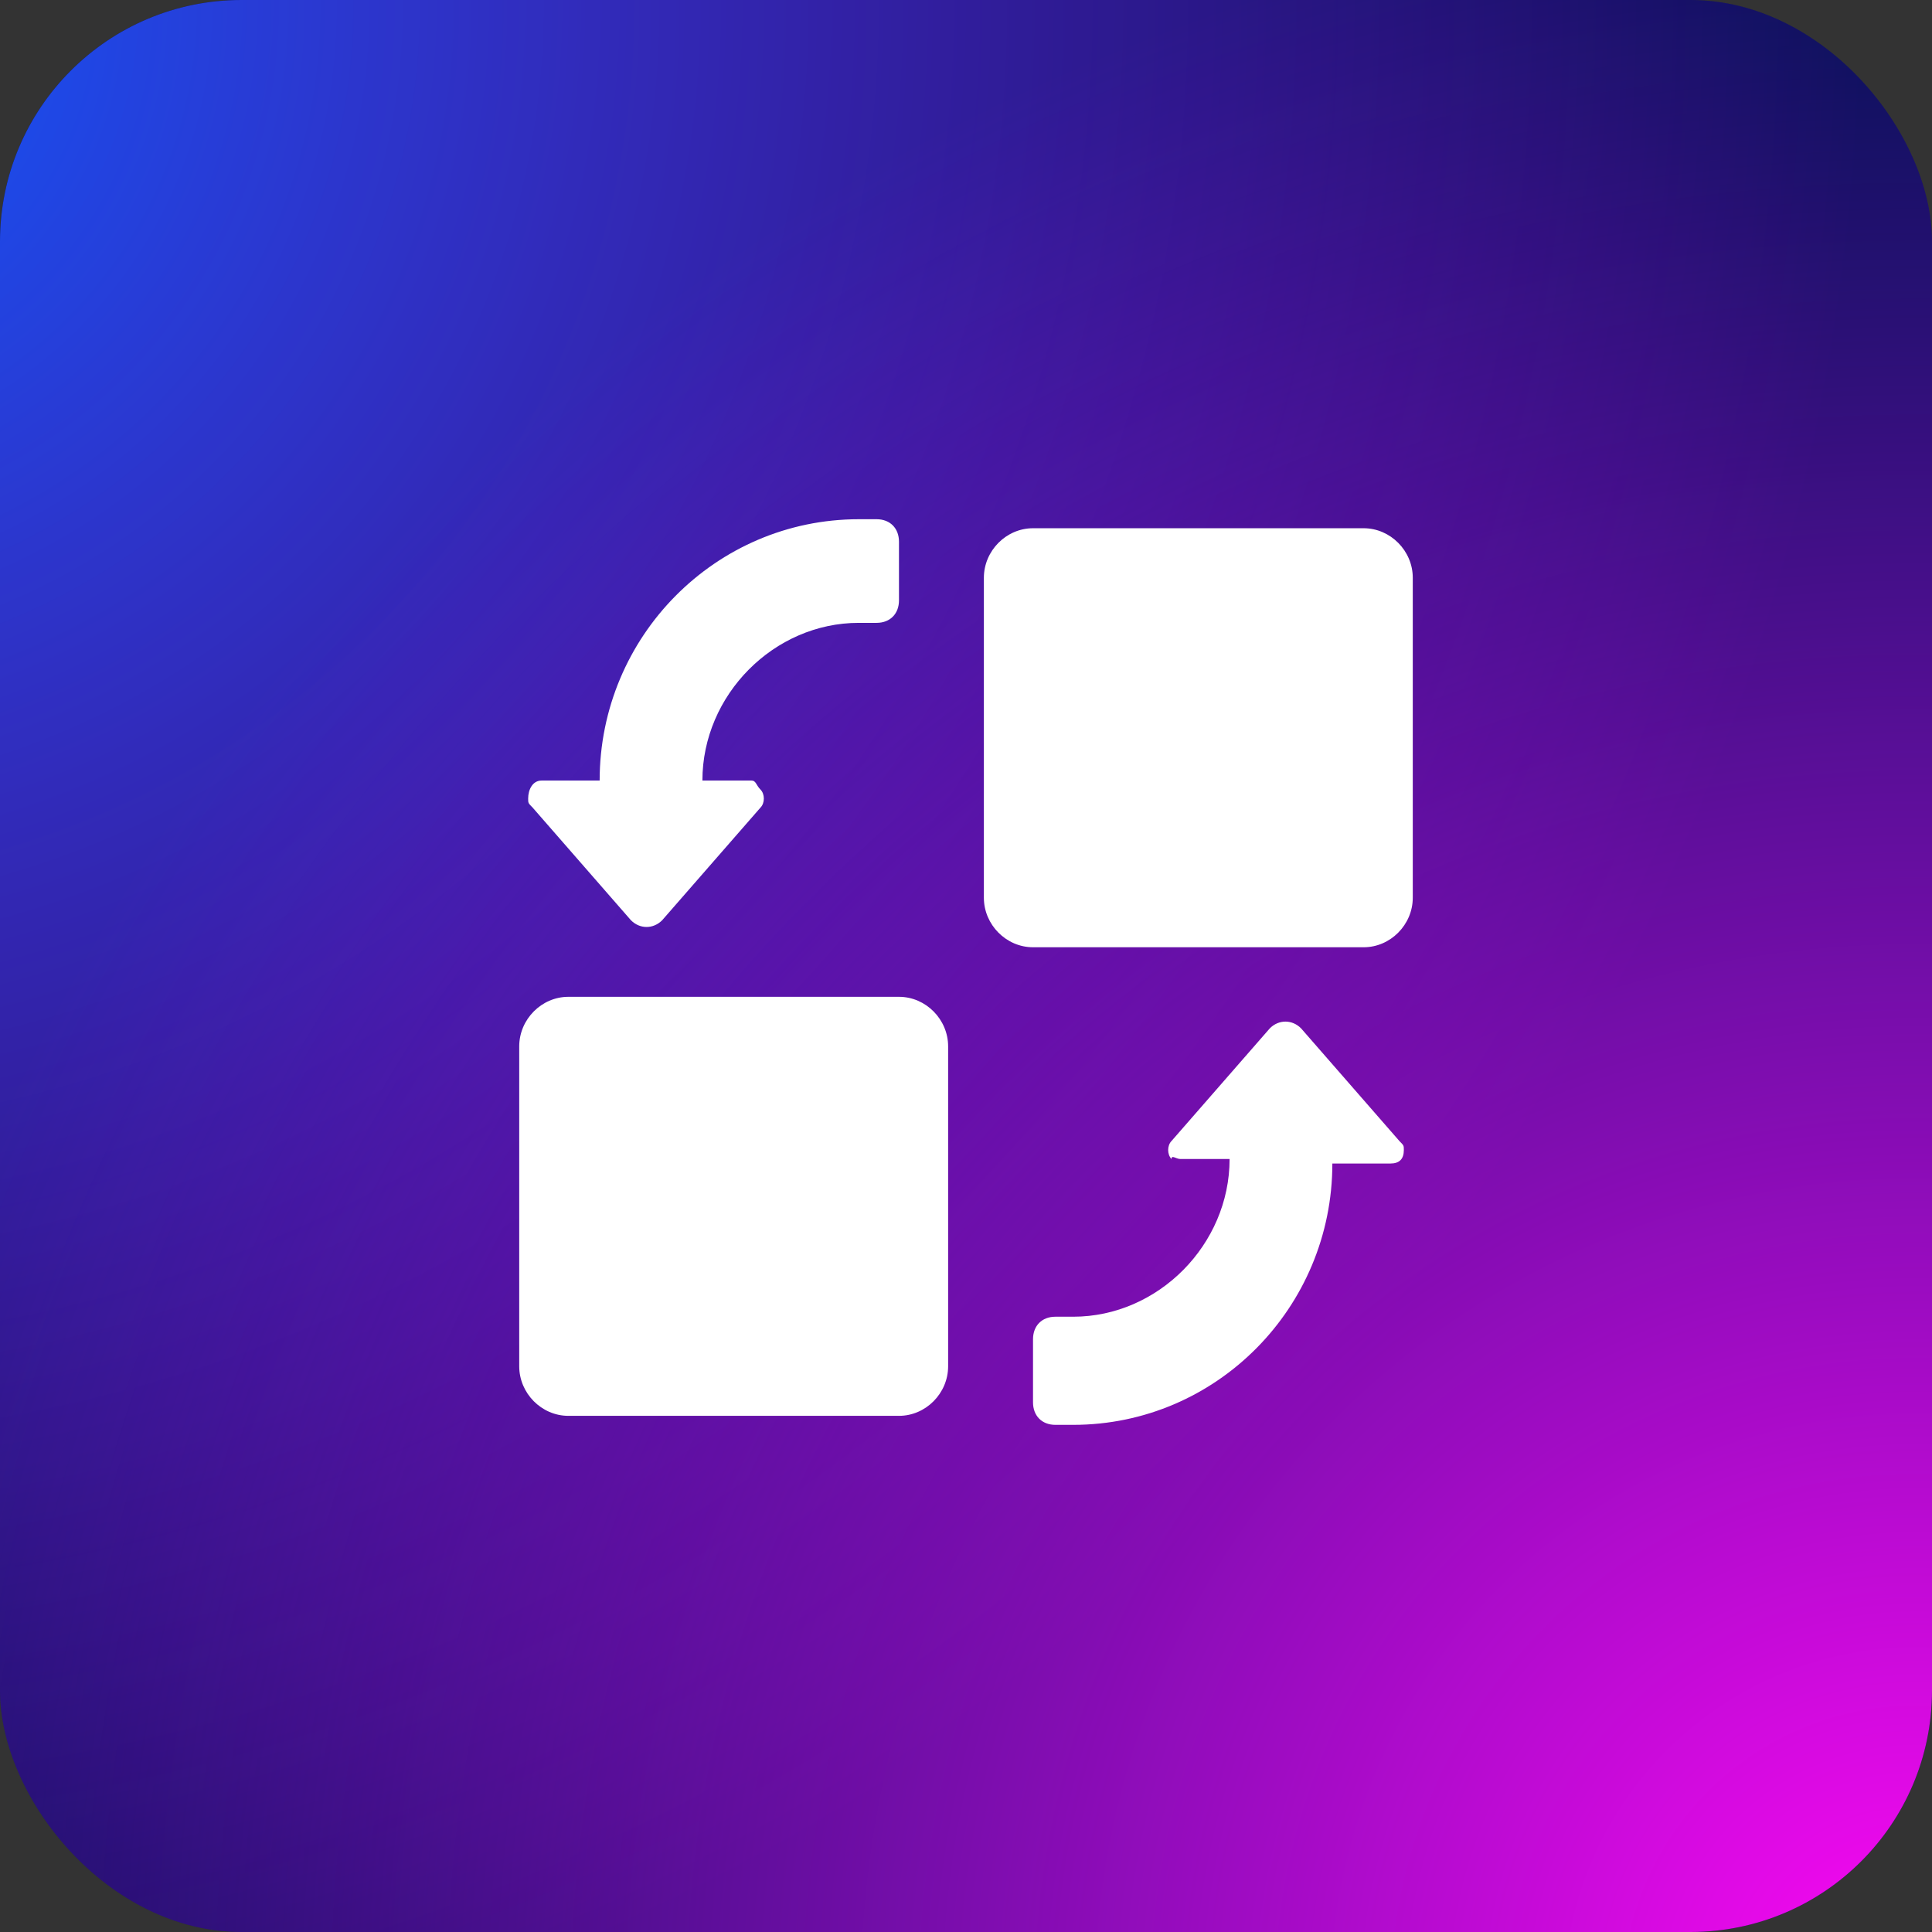 <svg width="160" height="160" viewBox="0 0 160 160" fill="none" xmlns="http://www.w3.org/2000/svg">
<rect x="0" y="0" width="160" height="160" fill="#333333" stroke="none"/>
<g clip-path="url(#clip0)">
<rect width="160" height="160" rx="20" fill="#001252"/>
<circle cx="-21.5" cy="-0.5" r="211.5" fill="url(#paint0_radial)"/>
<circle cx="159.5" cy="166.5" r="211.5" fill="url(#paint1_radial)"/>
<path d="M117 74.343V47.851C117 45.612 115.15 43.746 112.93 43.746H85.55C83.33 43.746 81.48 45.612 81.48 47.851V74.343C81.48 76.582 83.33 78.448 85.55 78.448H112.93C115.15 78.448 117 76.582 117 74.343ZM47.07 82.552C44.85 82.552 43 84.418 43 86.657V113.149C43 115.388 44.85 117.254 47.07 117.254H74.45C76.67 117.254 78.52 115.388 78.52 113.149V86.657C78.52 84.418 76.67 82.552 74.45 82.552H47.07ZM62.24 64.642H58.17C58.17 57.552 64.09 51.582 71.12 51.582H72.6C73.71 51.582 74.45 50.836 74.45 49.716V44.866C74.45 43.746 73.71 43 72.6 43H71.12C59.28 43 49.66 52.702 49.66 64.642H44.85C44.11 64.642 43.74 65.388 43.74 66.134C43.74 66.507 43.74 66.507 44.11 66.881L52.25 76.209C52.99 76.955 54.1 76.955 54.84 76.209L62.98 66.881C63.35 66.507 63.35 65.761 62.98 65.388C62.61 65.015 62.61 64.642 62.24 64.642ZM97.76 95.985H101.83C101.83 103.075 95.91 109.045 88.88 109.045H87.4C86.29 109.045 85.55 109.791 85.55 110.91V116.134C85.55 117.254 86.29 118 87.4 118H88.88C100.72 118 110.34 108.299 110.34 96.358H115.15C115.89 96.358 116.26 95.985 116.26 95.239C116.26 94.866 116.26 94.866 115.89 94.493L107.75 85.164C107.01 84.418 105.9 84.418 105.16 85.164L97.02 94.493C96.65 94.866 96.65 95.612 97.02 95.985C97.02 95.612 97.39 95.985 97.76 95.985Z" fill="white"/>
</g>
<defs>
<radialGradient id="paint0_radial" cx="0" cy="0" r="1" gradientUnits="userSpaceOnUse" gradientTransform="translate(-21.5 -0.5) rotate(90) scale(176.66)">
<stop stop-color="#095DFF"/>
<stop offset="1" stop-color="#BF09FF" stop-opacity="0"/>
</radialGradient>
<radialGradient id="paint1_radial" cx="0" cy="0" r="1" gradientUnits="userSpaceOnUse" gradientTransform="translate(159.5 166.5) rotate(90) scale(176.66)">
<stop stop-color="#FF09F5"/>
<stop offset="1" stop-color="#BF09FF" stop-opacity="0"/>
</radialGradient>
<clipPath id="clip0">
<rect width="160" height="160" rx="20" fill="white"/>
</clipPath>
</defs>
</svg>
